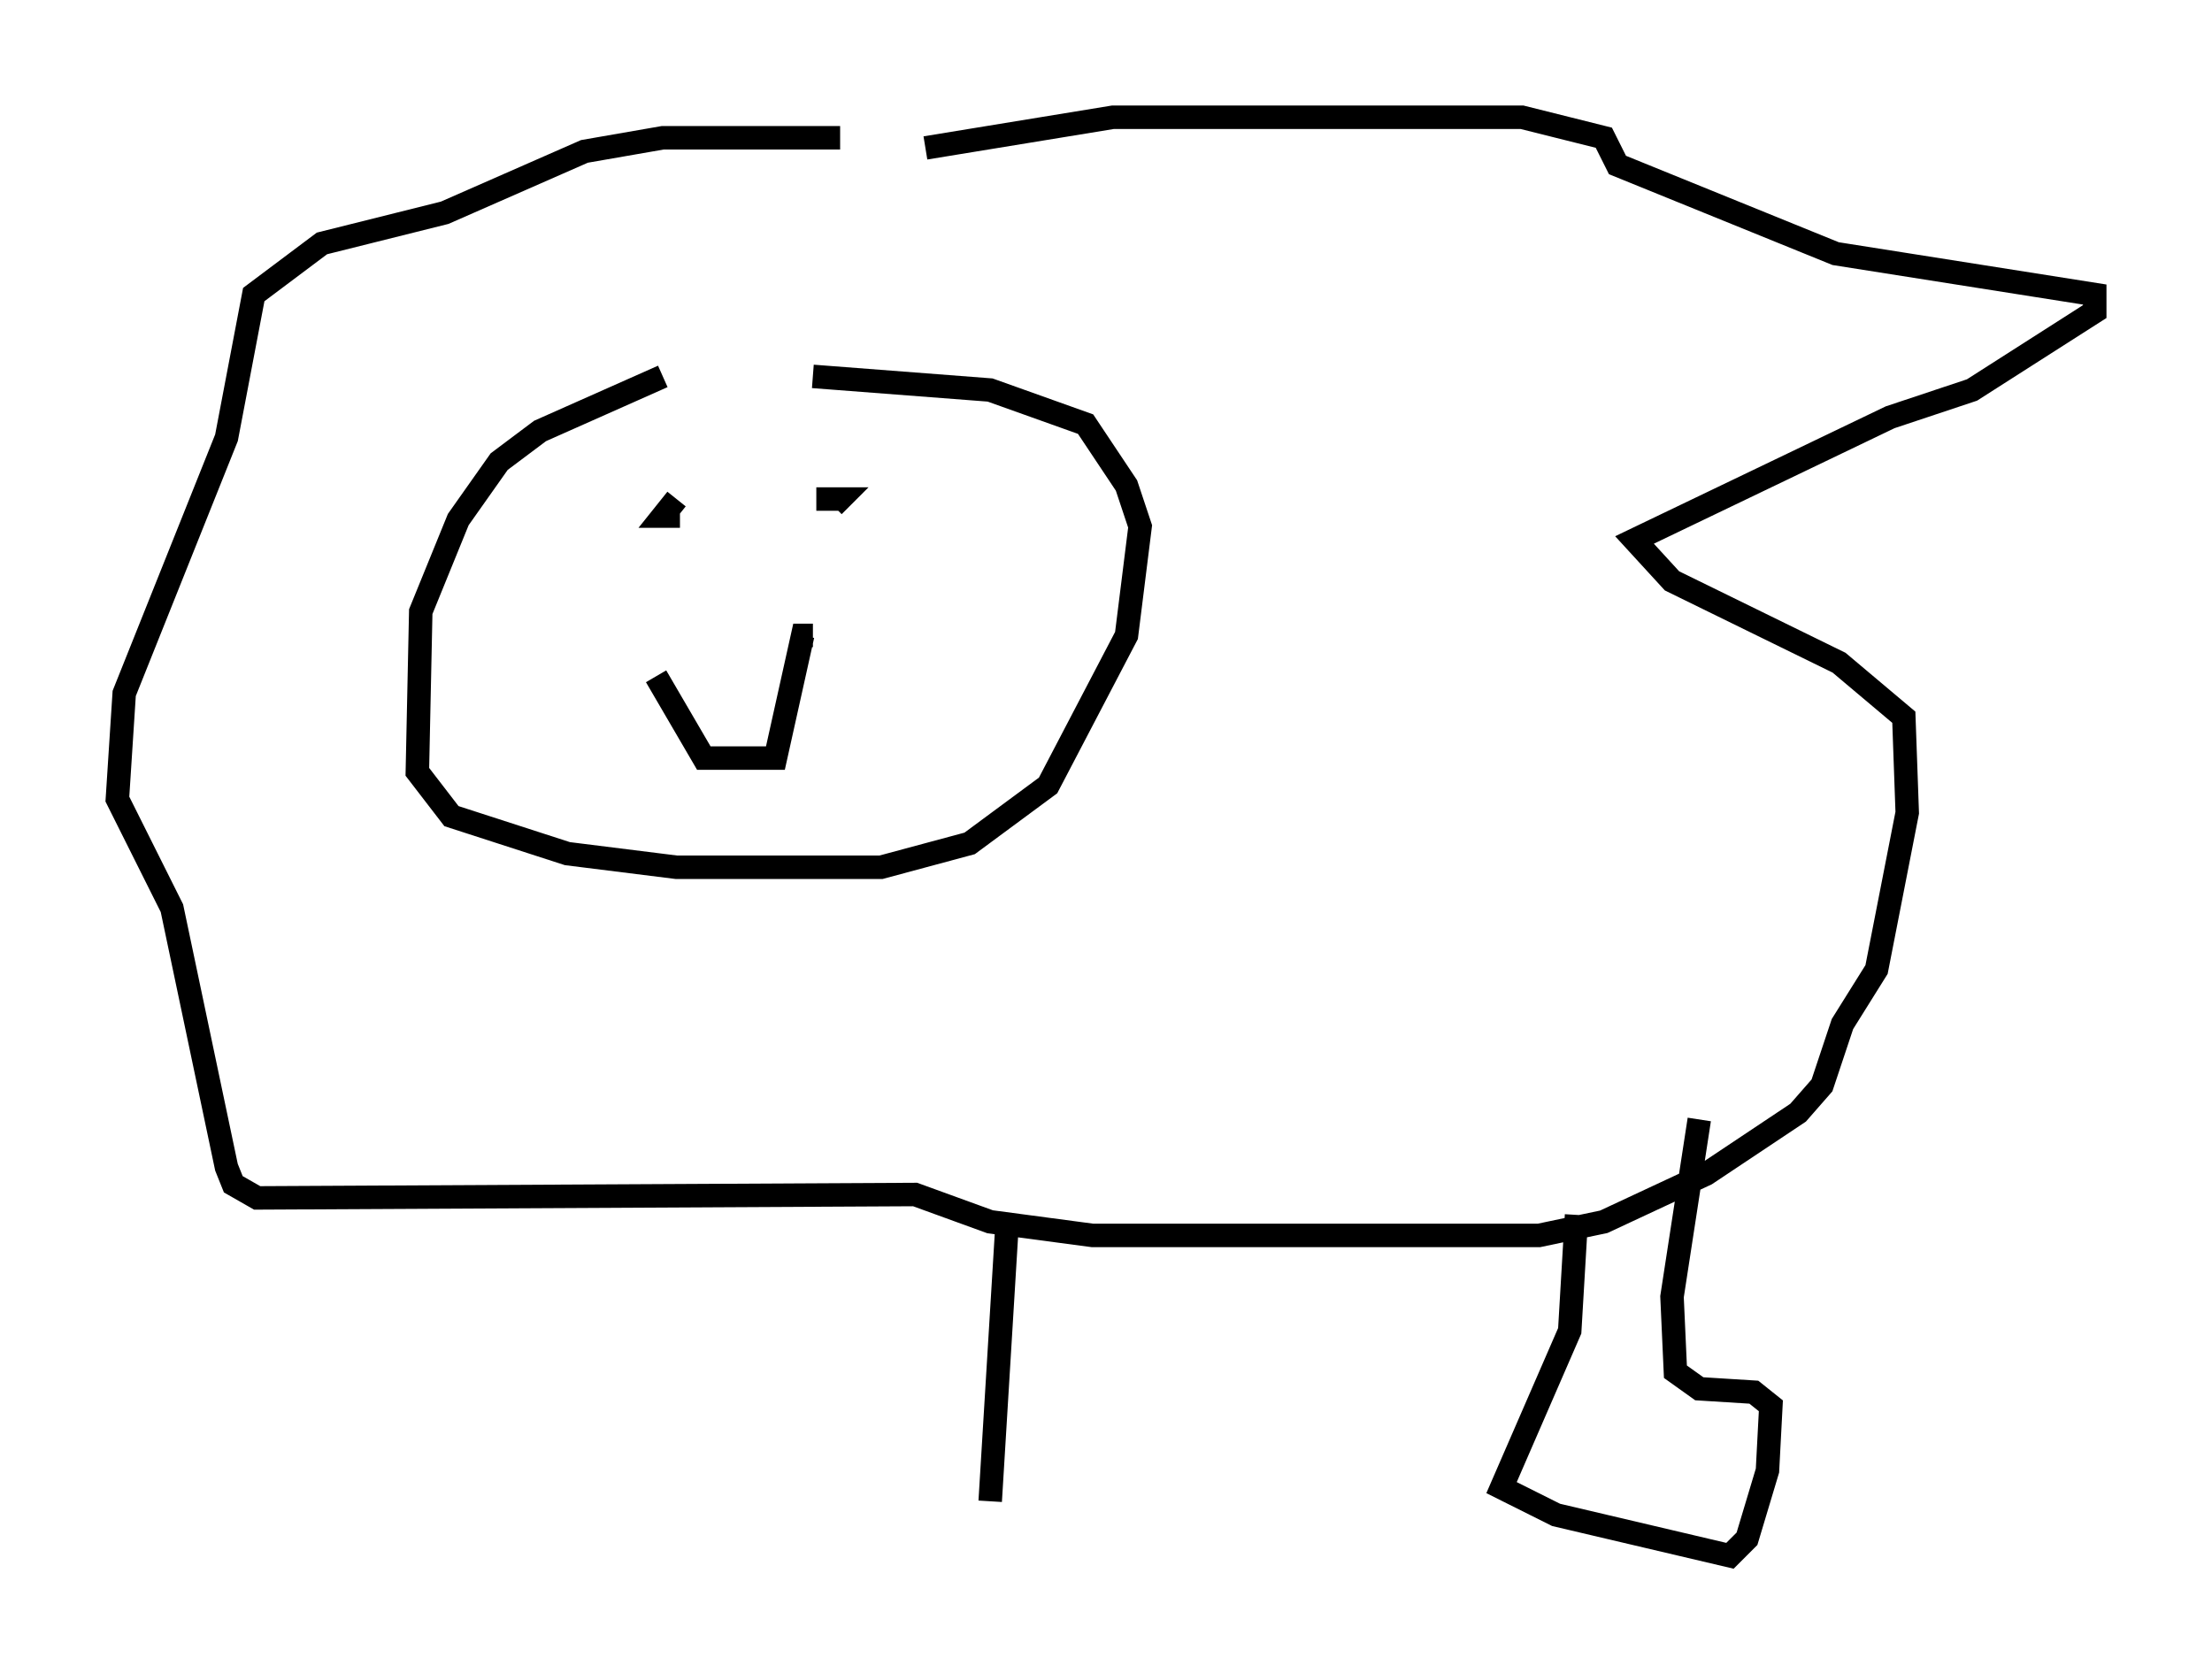 <?xml version="1.0" encoding="utf-8" ?>
<svg baseProfile="full" height="71.296" version="1.1" width="94.246" xmlns="http://www.w3.org/2000/svg" xmlns:ev="http://www.w3.org/2001/xml-events" xmlns:xlink="http://www.w3.org/1999/xlink"><defs /><rect fill="white" height="71.296" width="94.246" x="0" y="0" /><path d="M32.307, 16.039 m-4.067, 0.0 l-5.229, 2.324 -1.743, 1.307 l-1.743, 2.469 -1.598, 3.922 l-0.145, 6.827 1.453, 1.888 l4.939, 1.598 4.648, 0.581 l8.715, 0.0 3.777, -1.017 l3.341, -2.469 3.341, -6.391 l0.581, -4.648 -0.581, -1.743 l-1.743, -2.615 -4.067, -1.453 l-7.553, -0.581 m1.162, -10.168 l-7.553, 0.0 -3.341, 0.581 l-5.955, 2.615 -5.229, 1.307 l-2.905, 2.179 -1.162, 6.101 l-4.358, 10.894 -0.291, 4.503 l2.324, 4.648 2.324, 11.039 l0.291, 0.726 1.017, 0.581 l28.033, -0.145 3.196, 1.162 l4.358, 0.581 19.028, 0.0 l2.76, -0.581 4.358, -2.034 l3.922, -2.615 1.017, -1.162 l0.872, -2.615 1.453, -2.324 l1.307, -6.682 -0.145, -4.067 l-2.76, -2.324 -7.117, -3.486 l-1.598, -1.743 10.894, -5.229 l3.486, -1.162 5.229, -3.341 l0.0, -0.726 -11.039, -1.743 l-9.296, -3.777 -0.581, -1.162 l-3.486, -0.872 -17.43, 0.0 l-7.989, 1.307 m-11.475, 22.514 l2.034, 3.486 3.05, 0.0 l1.162, -5.229 0.436, 0.0 m1.162, -4.358 l0.0, 0.0 m-5.52, -0.581 l0.0, 0.0 m-1.307, -0.145 l-0.726, 0.0 0.581, -0.726 m5.955, 0.0 l1.017, 0.0 -0.291, 0.291 m31.665, 30.212 l-0.291, 4.939 -2.905, 6.682 l2.324, 1.162 7.408, 1.743 l0.726, -0.726 0.872, -2.905 l0.145, -2.76 -0.726, -0.581 l-2.324, -0.145 -1.017, -0.726 l-0.145, -3.196 1.162, -7.553 m-29.486, 4.358 l-0.726, 11.911 " fill="none" stroke="black" stroke-width="1" /></svg>